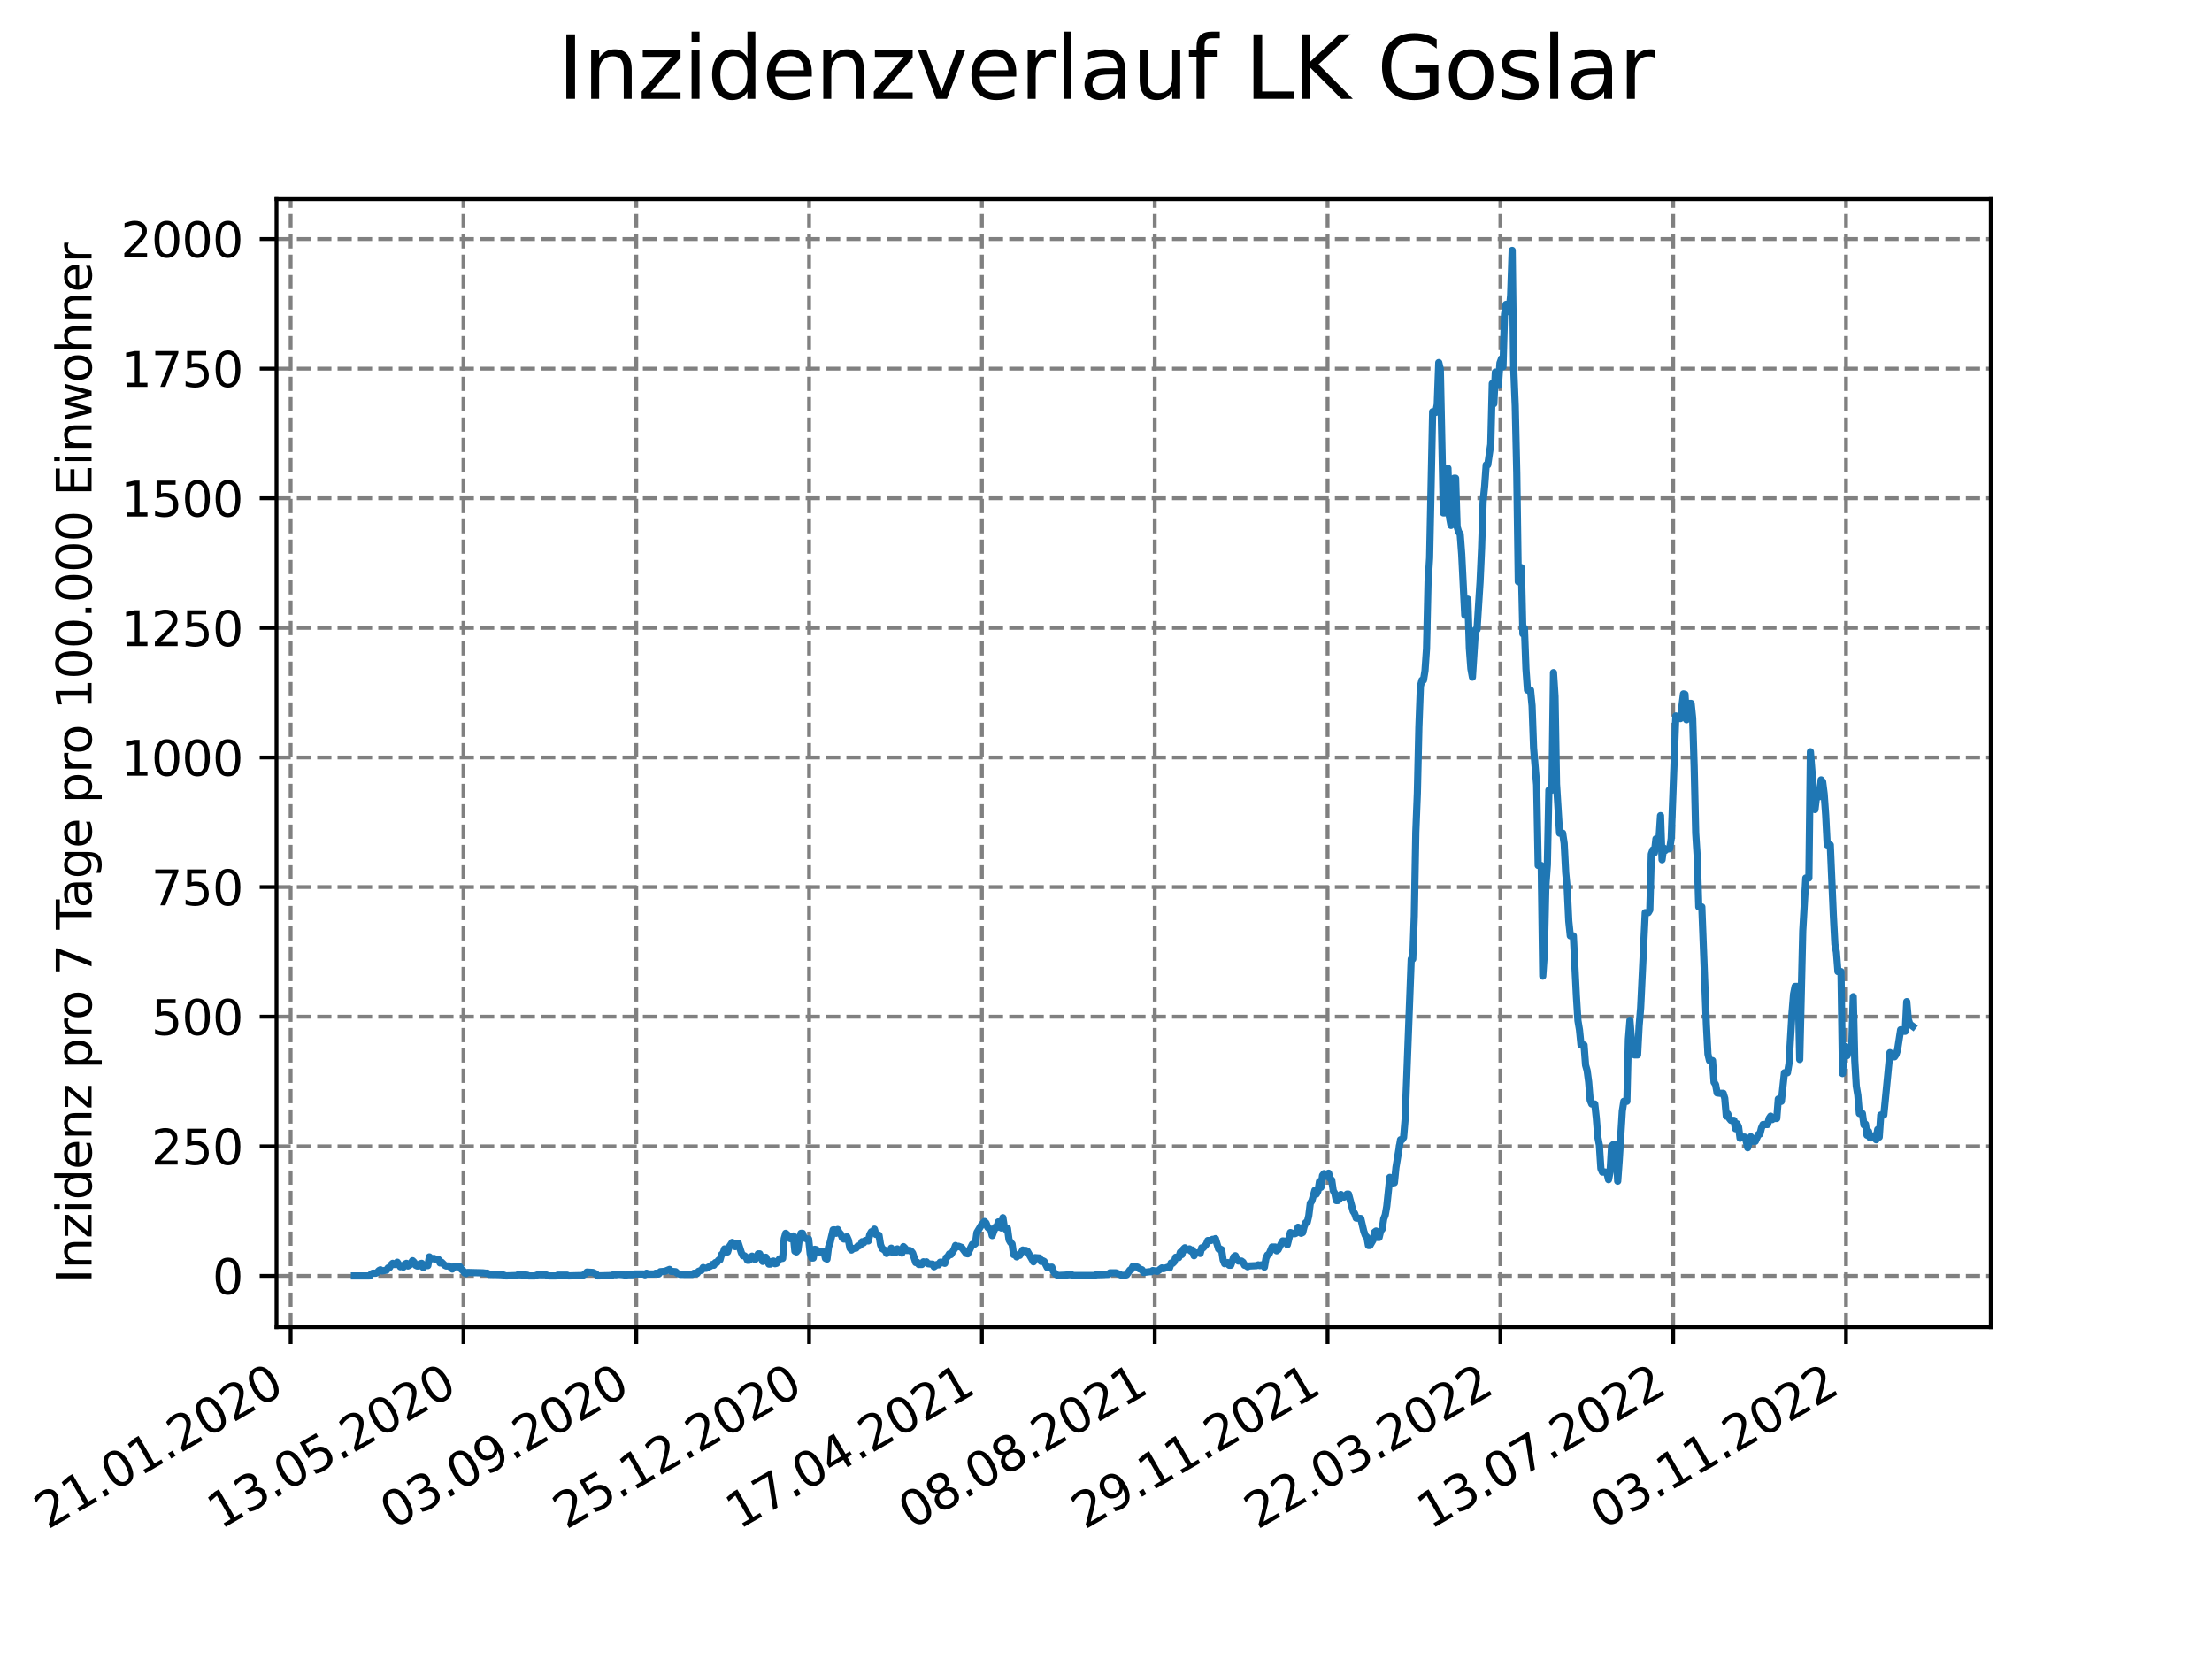 <?xml version="1.0" encoding="utf-8" standalone="no"?>
<!DOCTYPE svg PUBLIC "-//W3C//DTD SVG 1.1//EN"
  "http://www.w3.org/Graphics/SVG/1.1/DTD/svg11.dtd">
<svg xmlns:xlink="http://www.w3.org/1999/xlink" width="460.8pt" height="345.6pt" viewBox="0 0 460.8 345.6" xmlns="http://www.w3.org/2000/svg" version="1.1">
 <defs>
  <style type="text/css">*{stroke-linejoin: round; stroke-linecap: butt}</style>
 </defs>
 <g id="figure_1">
  <g id="patch_1">
   <path d="M 0 345.6 
L 460.8 345.6 
L 460.8 0 
L 0 0 
z
" style="fill: #ffffff"/>
  </g>
  <g id="axes_1">
   <g id="patch_2">
    <path d="M 57.6 276.48 
L 414.72 276.48 
L 414.72 41.472 
L 57.6 41.472 
z
" style="fill: #ffffff"/>
   </g>
   <g id="matplotlib.axis_1">
    <g id="xtick_1">
     <g id="line2d_1">
      <path d="M 60.544 276.48 
L 60.544 41.472 
" clip-path="url(#p657648f52b)" style="fill: none; stroke-dasharray: 2.96,1.28; stroke-dashoffset: 0; stroke: #808080; stroke-width: 0.8"/>
     </g>
     <g id="line2d_2">
      <defs>
       <path id="m9069b2917e" d="M 0 0 
L 0 3.5 
" style="stroke: #000000; stroke-width: 0.8"/>
      </defs>
      <g>
       <use xlink:href="#m9069b2917e" x="60.544" y="276.48" style="stroke: #000000; stroke-width: 0.8"/>
      </g>
     </g>
     <g id="text_1">
      <!-- 21.01.2020 -->
      <g transform="translate(9.919 318.689) rotate(-30) scale(0.1 -0.1)">
       <defs>
        <path id="DejaVuSans-32" d="M 1228 531 
L 3431 531 
L 3431 0 
L 469 0 
L 469 531 
Q 828 903 1448 1529 
Q 2069 2156 2228 2338 
Q 2531 2678 2651 2914 
Q 2772 3150 2772 3378 
Q 2772 3750 2511 3984 
Q 2250 4219 1831 4219 
Q 1534 4219 1204 4116 
Q 875 4013 500 3803 
L 500 4441 
Q 881 4594 1212 4672 
Q 1544 4750 1819 4750 
Q 2544 4750 2975 4387 
Q 3406 4025 3406 3419 
Q 3406 3131 3298 2873 
Q 3191 2616 2906 2266 
Q 2828 2175 2409 1742 
Q 1991 1309 1228 531 
z
" transform="scale(0.016)"/>
        <path id="DejaVuSans-31" d="M 794 531 
L 1825 531 
L 1825 4091 
L 703 3866 
L 703 4441 
L 1819 4666 
L 2450 4666 
L 2450 531 
L 3481 531 
L 3481 0 
L 794 0 
L 794 531 
z
" transform="scale(0.016)"/>
        <path id="DejaVuSans-2e" d="M 684 794 
L 1344 794 
L 1344 0 
L 684 0 
L 684 794 
z
" transform="scale(0.016)"/>
        <path id="DejaVuSans-30" d="M 2034 4250 
Q 1547 4250 1301 3770 
Q 1056 3291 1056 2328 
Q 1056 1369 1301 889 
Q 1547 409 2034 409 
Q 2525 409 2770 889 
Q 3016 1369 3016 2328 
Q 3016 3291 2770 3770 
Q 2525 4250 2034 4250 
z
M 2034 4750 
Q 2819 4750 3233 4129 
Q 3647 3509 3647 2328 
Q 3647 1150 3233 529 
Q 2819 -91 2034 -91 
Q 1250 -91 836 529 
Q 422 1150 422 2328 
Q 422 3509 836 4129 
Q 1250 4750 2034 4750 
z
" transform="scale(0.016)"/>
       </defs>
       <use xlink:href="#DejaVuSans-32"/>
       <use xlink:href="#DejaVuSans-31" x="63.623"/>
       <use xlink:href="#DejaVuSans-2e" x="127.246"/>
       <use xlink:href="#DejaVuSans-30" x="159.033"/>
       <use xlink:href="#DejaVuSans-31" x="222.656"/>
       <use xlink:href="#DejaVuSans-2e" x="286.279"/>
       <use xlink:href="#DejaVuSans-32" x="318.066"/>
       <use xlink:href="#DejaVuSans-30" x="381.689"/>
       <use xlink:href="#DejaVuSans-32" x="445.312"/>
       <use xlink:href="#DejaVuSans-30" x="508.936"/>
      </g>
     </g>
    </g>
    <g id="xtick_2">
     <g id="line2d_3">
      <path d="M 96.546 276.48 
L 96.546 41.472 
" clip-path="url(#p657648f52b)" style="fill: none; stroke-dasharray: 2.96,1.28; stroke-dashoffset: 0; stroke: #808080; stroke-width: 0.8"/>
     </g>
     <g id="line2d_4">
      <g>
       <use xlink:href="#m9069b2917e" x="96.546" y="276.48" style="stroke: #000000; stroke-width: 0.8"/>
      </g>
     </g>
     <g id="text_2">
      <!-- 13.05.2020 -->
      <g transform="translate(45.921 318.689) rotate(-30) scale(0.1 -0.1)">
       <defs>
        <path id="DejaVuSans-33" d="M 2597 2516 
Q 3050 2419 3304 2112 
Q 3559 1806 3559 1356 
Q 3559 666 3084 287 
Q 2609 -91 1734 -91 
Q 1441 -91 1130 -33 
Q 819 25 488 141 
L 488 750 
Q 750 597 1062 519 
Q 1375 441 1716 441 
Q 2309 441 2620 675 
Q 2931 909 2931 1356 
Q 2931 1769 2642 2001 
Q 2353 2234 1838 2234 
L 1294 2234 
L 1294 2753 
L 1863 2753 
Q 2328 2753 2575 2939 
Q 2822 3125 2822 3475 
Q 2822 3834 2567 4026 
Q 2313 4219 1838 4219 
Q 1578 4219 1281 4162 
Q 984 4106 628 3988 
L 628 4550 
Q 988 4650 1302 4700 
Q 1616 4750 1894 4750 
Q 2613 4750 3031 4423 
Q 3450 4097 3450 3541 
Q 3450 3153 3228 2886 
Q 3006 2619 2597 2516 
z
" transform="scale(0.016)"/>
        <path id="DejaVuSans-35" d="M 691 4666 
L 3169 4666 
L 3169 4134 
L 1269 4134 
L 1269 2991 
Q 1406 3038 1543 3061 
Q 1681 3084 1819 3084 
Q 2600 3084 3056 2656 
Q 3513 2228 3513 1497 
Q 3513 744 3044 326 
Q 2575 -91 1722 -91 
Q 1428 -91 1123 -41 
Q 819 9 494 109 
L 494 744 
Q 775 591 1075 516 
Q 1375 441 1709 441 
Q 2250 441 2565 725 
Q 2881 1009 2881 1497 
Q 2881 1984 2565 2268 
Q 2250 2553 1709 2553 
Q 1456 2553 1204 2497 
Q 953 2441 691 2322 
L 691 4666 
z
" transform="scale(0.016)"/>
       </defs>
       <use xlink:href="#DejaVuSans-31"/>
       <use xlink:href="#DejaVuSans-33" x="63.623"/>
       <use xlink:href="#DejaVuSans-2e" x="127.246"/>
       <use xlink:href="#DejaVuSans-30" x="159.033"/>
       <use xlink:href="#DejaVuSans-35" x="222.656"/>
       <use xlink:href="#DejaVuSans-2e" x="286.279"/>
       <use xlink:href="#DejaVuSans-32" x="318.066"/>
       <use xlink:href="#DejaVuSans-30" x="381.689"/>
       <use xlink:href="#DejaVuSans-32" x="445.312"/>
       <use xlink:href="#DejaVuSans-30" x="508.936"/>
      </g>
     </g>
    </g>
    <g id="xtick_3">
     <g id="line2d_5">
      <path d="M 132.548 276.48 
L 132.548 41.472 
" clip-path="url(#p657648f52b)" style="fill: none; stroke-dasharray: 2.96,1.28; stroke-dashoffset: 0; stroke: #808080; stroke-width: 0.8"/>
     </g>
     <g id="line2d_6">
      <g>
       <use xlink:href="#m9069b2917e" x="132.548" y="276.48" style="stroke: #000000; stroke-width: 0.8"/>
      </g>
     </g>
     <g id="text_3">
      <!-- 03.09.2020 -->
      <g transform="translate(81.923 318.689) rotate(-30) scale(0.1 -0.1)">
       <defs>
        <path id="DejaVuSans-39" d="M 703 97 
L 703 672 
Q 941 559 1184 500 
Q 1428 441 1663 441 
Q 2288 441 2617 861 
Q 2947 1281 2994 2138 
Q 2813 1869 2534 1725 
Q 2256 1581 1919 1581 
Q 1219 1581 811 2004 
Q 403 2428 403 3163 
Q 403 3881 828 4315 
Q 1253 4750 1959 4750 
Q 2769 4750 3195 4129 
Q 3622 3509 3622 2328 
Q 3622 1225 3098 567 
Q 2575 -91 1691 -91 
Q 1453 -91 1209 -44 
Q 966 3 703 97 
z
M 1959 2075 
Q 2384 2075 2632 2365 
Q 2881 2656 2881 3163 
Q 2881 3666 2632 3958 
Q 2384 4250 1959 4250 
Q 1534 4250 1286 3958 
Q 1038 3666 1038 3163 
Q 1038 2656 1286 2365 
Q 1534 2075 1959 2075 
z
" transform="scale(0.016)"/>
       </defs>
       <use xlink:href="#DejaVuSans-30"/>
       <use xlink:href="#DejaVuSans-33" x="63.623"/>
       <use xlink:href="#DejaVuSans-2e" x="127.246"/>
       <use xlink:href="#DejaVuSans-30" x="159.033"/>
       <use xlink:href="#DejaVuSans-39" x="222.656"/>
       <use xlink:href="#DejaVuSans-2e" x="286.279"/>
       <use xlink:href="#DejaVuSans-32" x="318.066"/>
       <use xlink:href="#DejaVuSans-30" x="381.689"/>
       <use xlink:href="#DejaVuSans-32" x="445.312"/>
       <use xlink:href="#DejaVuSans-30" x="508.936"/>
      </g>
     </g>
    </g>
    <g id="xtick_4">
     <g id="line2d_7">
      <path d="M 168.55 276.48 
L 168.55 41.472 
" clip-path="url(#p657648f52b)" style="fill: none; stroke-dasharray: 2.96,1.28; stroke-dashoffset: 0; stroke: #808080; stroke-width: 0.8"/>
     </g>
     <g id="line2d_8">
      <g>
       <use xlink:href="#m9069b2917e" x="168.55" y="276.48" style="stroke: #000000; stroke-width: 0.8"/>
      </g>
     </g>
     <g id="text_4">
      <!-- 25.12.2020 -->
      <g transform="translate(117.925 318.689) rotate(-30) scale(0.1 -0.1)">
       <use xlink:href="#DejaVuSans-32"/>
       <use xlink:href="#DejaVuSans-35" x="63.623"/>
       <use xlink:href="#DejaVuSans-2e" x="127.246"/>
       <use xlink:href="#DejaVuSans-31" x="159.033"/>
       <use xlink:href="#DejaVuSans-32" x="222.656"/>
       <use xlink:href="#DejaVuSans-2e" x="286.279"/>
       <use xlink:href="#DejaVuSans-32" x="318.066"/>
       <use xlink:href="#DejaVuSans-30" x="381.689"/>
       <use xlink:href="#DejaVuSans-32" x="445.312"/>
       <use xlink:href="#DejaVuSans-30" x="508.936"/>
      </g>
     </g>
    </g>
    <g id="xtick_5">
     <g id="line2d_9">
      <path d="M 204.552 276.48 
L 204.552 41.472 
" clip-path="url(#p657648f52b)" style="fill: none; stroke-dasharray: 2.96,1.28; stroke-dashoffset: 0; stroke: #808080; stroke-width: 0.8"/>
     </g>
     <g id="line2d_10">
      <g>
       <use xlink:href="#m9069b2917e" x="204.552" y="276.48" style="stroke: #000000; stroke-width: 0.8"/>
      </g>
     </g>
     <g id="text_5">
      <!-- 17.04.2021 -->
      <g transform="translate(153.927 318.689) rotate(-30) scale(0.1 -0.1)">
       <defs>
        <path id="DejaVuSans-37" d="M 525 4666 
L 3525 4666 
L 3525 4397 
L 1831 0 
L 1172 0 
L 2766 4134 
L 525 4134 
L 525 4666 
z
" transform="scale(0.016)"/>
        <path id="DejaVuSans-34" d="M 2419 4116 
L 825 1625 
L 2419 1625 
L 2419 4116 
z
M 2253 4666 
L 3047 4666 
L 3047 1625 
L 3713 1625 
L 3713 1100 
L 3047 1100 
L 3047 0 
L 2419 0 
L 2419 1100 
L 313 1100 
L 313 1709 
L 2253 4666 
z
" transform="scale(0.016)"/>
       </defs>
       <use xlink:href="#DejaVuSans-31"/>
       <use xlink:href="#DejaVuSans-37" x="63.623"/>
       <use xlink:href="#DejaVuSans-2e" x="127.246"/>
       <use xlink:href="#DejaVuSans-30" x="159.033"/>
       <use xlink:href="#DejaVuSans-34" x="222.656"/>
       <use xlink:href="#DejaVuSans-2e" x="286.279"/>
       <use xlink:href="#DejaVuSans-32" x="318.066"/>
       <use xlink:href="#DejaVuSans-30" x="381.689"/>
       <use xlink:href="#DejaVuSans-32" x="445.312"/>
       <use xlink:href="#DejaVuSans-31" x="508.936"/>
      </g>
     </g>
    </g>
    <g id="xtick_6">
     <g id="line2d_11">
      <path d="M 240.554 276.48 
L 240.554 41.472 
" clip-path="url(#p657648f52b)" style="fill: none; stroke-dasharray: 2.96,1.28; stroke-dashoffset: 0; stroke: #808080; stroke-width: 0.8"/>
     </g>
     <g id="line2d_12">
      <g>
       <use xlink:href="#m9069b2917e" x="240.554" y="276.48" style="stroke: #000000; stroke-width: 0.8"/>
      </g>
     </g>
     <g id="text_6">
      <!-- 08.08.2021 -->
      <g transform="translate(189.929 318.689) rotate(-30) scale(0.1 -0.1)">
       <defs>
        <path id="DejaVuSans-38" d="M 2034 2216 
Q 1584 2216 1326 1975 
Q 1069 1734 1069 1313 
Q 1069 891 1326 650 
Q 1584 409 2034 409 
Q 2484 409 2743 651 
Q 3003 894 3003 1313 
Q 3003 1734 2745 1975 
Q 2488 2216 2034 2216 
z
M 1403 2484 
Q 997 2584 770 2862 
Q 544 3141 544 3541 
Q 544 4100 942 4425 
Q 1341 4750 2034 4750 
Q 2731 4750 3128 4425 
Q 3525 4100 3525 3541 
Q 3525 3141 3298 2862 
Q 3072 2584 2669 2484 
Q 3125 2378 3379 2068 
Q 3634 1759 3634 1313 
Q 3634 634 3220 271 
Q 2806 -91 2034 -91 
Q 1263 -91 848 271 
Q 434 634 434 1313 
Q 434 1759 690 2068 
Q 947 2378 1403 2484 
z
M 1172 3481 
Q 1172 3119 1398 2916 
Q 1625 2713 2034 2713 
Q 2441 2713 2670 2916 
Q 2900 3119 2900 3481 
Q 2900 3844 2670 4047 
Q 2441 4250 2034 4250 
Q 1625 4250 1398 4047 
Q 1172 3844 1172 3481 
z
" transform="scale(0.016)"/>
       </defs>
       <use xlink:href="#DejaVuSans-30"/>
       <use xlink:href="#DejaVuSans-38" x="63.623"/>
       <use xlink:href="#DejaVuSans-2e" x="127.246"/>
       <use xlink:href="#DejaVuSans-30" x="159.033"/>
       <use xlink:href="#DejaVuSans-38" x="222.656"/>
       <use xlink:href="#DejaVuSans-2e" x="286.279"/>
       <use xlink:href="#DejaVuSans-32" x="318.066"/>
       <use xlink:href="#DejaVuSans-30" x="381.689"/>
       <use xlink:href="#DejaVuSans-32" x="445.312"/>
       <use xlink:href="#DejaVuSans-31" x="508.936"/>
      </g>
     </g>
    </g>
    <g id="xtick_7">
     <g id="line2d_13">
      <path d="M 276.556 276.48 
L 276.556 41.472 
" clip-path="url(#p657648f52b)" style="fill: none; stroke-dasharray: 2.96,1.28; stroke-dashoffset: 0; stroke: #808080; stroke-width: 0.8"/>
     </g>
     <g id="line2d_14">
      <g>
       <use xlink:href="#m9069b2917e" x="276.556" y="276.48" style="stroke: #000000; stroke-width: 0.8"/>
      </g>
     </g>
     <g id="text_7">
      <!-- 29.11.2021 -->
      <g transform="translate(225.931 318.689) rotate(-30) scale(0.1 -0.1)">
       <use xlink:href="#DejaVuSans-32"/>
       <use xlink:href="#DejaVuSans-39" x="63.623"/>
       <use xlink:href="#DejaVuSans-2e" x="127.246"/>
       <use xlink:href="#DejaVuSans-31" x="159.033"/>
       <use xlink:href="#DejaVuSans-31" x="222.656"/>
       <use xlink:href="#DejaVuSans-2e" x="286.279"/>
       <use xlink:href="#DejaVuSans-32" x="318.066"/>
       <use xlink:href="#DejaVuSans-30" x="381.689"/>
       <use xlink:href="#DejaVuSans-32" x="445.312"/>
       <use xlink:href="#DejaVuSans-31" x="508.936"/>
      </g>
     </g>
    </g>
    <g id="xtick_8">
     <g id="line2d_15">
      <path d="M 312.558 276.48 
L 312.558 41.472 
" clip-path="url(#p657648f52b)" style="fill: none; stroke-dasharray: 2.96,1.28; stroke-dashoffset: 0; stroke: #808080; stroke-width: 0.8"/>
     </g>
     <g id="line2d_16">
      <g>
       <use xlink:href="#m9069b2917e" x="312.558" y="276.48" style="stroke: #000000; stroke-width: 0.8"/>
      </g>
     </g>
     <g id="text_8">
      <!-- 22.03.2022 -->
      <g transform="translate(261.933 318.689) rotate(-30) scale(0.1 -0.1)">
       <use xlink:href="#DejaVuSans-32"/>
       <use xlink:href="#DejaVuSans-32" x="63.623"/>
       <use xlink:href="#DejaVuSans-2e" x="127.246"/>
       <use xlink:href="#DejaVuSans-30" x="159.033"/>
       <use xlink:href="#DejaVuSans-33" x="222.656"/>
       <use xlink:href="#DejaVuSans-2e" x="286.279"/>
       <use xlink:href="#DejaVuSans-32" x="318.066"/>
       <use xlink:href="#DejaVuSans-30" x="381.689"/>
       <use xlink:href="#DejaVuSans-32" x="445.312"/>
       <use xlink:href="#DejaVuSans-32" x="508.936"/>
      </g>
     </g>
    </g>
    <g id="xtick_9">
     <g id="line2d_17">
      <path d="M 348.56 276.48 
L 348.56 41.472 
" clip-path="url(#p657648f52b)" style="fill: none; stroke-dasharray: 2.96,1.28; stroke-dashoffset: 0; stroke: #808080; stroke-width: 0.8"/>
     </g>
     <g id="line2d_18">
      <g>
       <use xlink:href="#m9069b2917e" x="348.56" y="276.48" style="stroke: #000000; stroke-width: 0.8"/>
      </g>
     </g>
     <g id="text_9">
      <!-- 13.07.2022 -->
      <g transform="translate(297.935 318.689) rotate(-30) scale(0.1 -0.1)">
       <use xlink:href="#DejaVuSans-31"/>
       <use xlink:href="#DejaVuSans-33" x="63.623"/>
       <use xlink:href="#DejaVuSans-2e" x="127.246"/>
       <use xlink:href="#DejaVuSans-30" x="159.033"/>
       <use xlink:href="#DejaVuSans-37" x="222.656"/>
       <use xlink:href="#DejaVuSans-2e" x="286.279"/>
       <use xlink:href="#DejaVuSans-32" x="318.066"/>
       <use xlink:href="#DejaVuSans-30" x="381.689"/>
       <use xlink:href="#DejaVuSans-32" x="445.312"/>
       <use xlink:href="#DejaVuSans-32" x="508.936"/>
      </g>
     </g>
    </g>
    <g id="xtick_10">
     <g id="line2d_19">
      <path d="M 384.562 276.48 
L 384.562 41.472 
" clip-path="url(#p657648f52b)" style="fill: none; stroke-dasharray: 2.96,1.28; stroke-dashoffset: 0; stroke: #808080; stroke-width: 0.8"/>
     </g>
     <g id="line2d_20">
      <g>
       <use xlink:href="#m9069b2917e" x="384.562" y="276.48" style="stroke: #000000; stroke-width: 0.8"/>
      </g>
     </g>
     <g id="text_10">
      <!-- 03.11.2022 -->
      <g transform="translate(333.937 318.689) rotate(-30) scale(0.1 -0.1)">
       <use xlink:href="#DejaVuSans-30"/>
       <use xlink:href="#DejaVuSans-33" x="63.623"/>
       <use xlink:href="#DejaVuSans-2e" x="127.246"/>
       <use xlink:href="#DejaVuSans-31" x="159.033"/>
       <use xlink:href="#DejaVuSans-31" x="222.656"/>
       <use xlink:href="#DejaVuSans-2e" x="286.279"/>
       <use xlink:href="#DejaVuSans-32" x="318.066"/>
       <use xlink:href="#DejaVuSans-30" x="381.689"/>
       <use xlink:href="#DejaVuSans-32" x="445.312"/>
       <use xlink:href="#DejaVuSans-32" x="508.936"/>
      </g>
     </g>
    </g>
   </g>
   <g id="matplotlib.axis_2">
    <g id="ytick_1">
     <g id="line2d_21">
      <path d="M 57.6 265.798 
L 414.72 265.798 
" clip-path="url(#p657648f52b)" style="fill: none; stroke-dasharray: 2.96,1.28; stroke-dashoffset: 0; stroke: #808080; stroke-width: 0.8"/>
     </g>
     <g id="line2d_22">
      <defs>
       <path id="mc0a7e4d0a6" d="M 0 0 
L -3.5 0 
" style="stroke: #000000; stroke-width: 0.8"/>
      </defs>
      <g>
       <use xlink:href="#mc0a7e4d0a6" x="57.6" y="265.798" style="stroke: #000000; stroke-width: 0.8"/>
      </g>
     </g>
     <g id="text_11">
      <!-- 0 -->
      <g transform="translate(44.237 269.597) scale(0.1 -0.1)">
       <use xlink:href="#DejaVuSans-30"/>
      </g>
     </g>
    </g>
    <g id="ytick_2">
     <g id="line2d_23">
      <path d="M 57.6 238.797 
L 414.72 238.797 
" clip-path="url(#p657648f52b)" style="fill: none; stroke-dasharray: 2.96,1.28; stroke-dashoffset: 0; stroke: #808080; stroke-width: 0.8"/>
     </g>
     <g id="line2d_24">
      <g>
       <use xlink:href="#mc0a7e4d0a6" x="57.6" y="238.797" style="stroke: #000000; stroke-width: 0.8"/>
      </g>
     </g>
     <g id="text_12">
      <!-- 250 -->
      <g transform="translate(31.512 242.596) scale(0.1 -0.1)">
       <use xlink:href="#DejaVuSans-32"/>
       <use xlink:href="#DejaVuSans-35" x="63.623"/>
       <use xlink:href="#DejaVuSans-30" x="127.246"/>
      </g>
     </g>
    </g>
    <g id="ytick_3">
     <g id="line2d_25">
      <path d="M 57.6 211.796 
L 414.72 211.796 
" clip-path="url(#p657648f52b)" style="fill: none; stroke-dasharray: 2.96,1.28; stroke-dashoffset: 0; stroke: #808080; stroke-width: 0.8"/>
     </g>
     <g id="line2d_26">
      <g>
       <use xlink:href="#mc0a7e4d0a6" x="57.6" y="211.796" style="stroke: #000000; stroke-width: 0.8"/>
      </g>
     </g>
     <g id="text_13">
      <!-- 500 -->
      <g transform="translate(31.512 215.595) scale(0.1 -0.1)">
       <use xlink:href="#DejaVuSans-35"/>
       <use xlink:href="#DejaVuSans-30" x="63.623"/>
       <use xlink:href="#DejaVuSans-30" x="127.246"/>
      </g>
     </g>
    </g>
    <g id="ytick_4">
     <g id="line2d_27">
      <path d="M 57.6 184.795 
L 414.72 184.795 
" clip-path="url(#p657648f52b)" style="fill: none; stroke-dasharray: 2.96,1.28; stroke-dashoffset: 0; stroke: #808080; stroke-width: 0.8"/>
     </g>
     <g id="line2d_28">
      <g>
       <use xlink:href="#mc0a7e4d0a6" x="57.6" y="184.795" style="stroke: #000000; stroke-width: 0.8"/>
      </g>
     </g>
     <g id="text_14">
      <!-- 750 -->
      <g transform="translate(31.512 188.594) scale(0.1 -0.1)">
       <use xlink:href="#DejaVuSans-37"/>
       <use xlink:href="#DejaVuSans-35" x="63.623"/>
       <use xlink:href="#DejaVuSans-30" x="127.246"/>
      </g>
     </g>
    </g>
    <g id="ytick_5">
     <g id="line2d_29">
      <path d="M 57.6 157.794 
L 414.72 157.794 
" clip-path="url(#p657648f52b)" style="fill: none; stroke-dasharray: 2.96,1.28; stroke-dashoffset: 0; stroke: #808080; stroke-width: 0.8"/>
     </g>
     <g id="line2d_30">
      <g>
       <use xlink:href="#mc0a7e4d0a6" x="57.6" y="157.794" style="stroke: #000000; stroke-width: 0.8"/>
      </g>
     </g>
     <g id="text_15">
      <!-- 1000 -->
      <g transform="translate(25.15 161.593) scale(0.1 -0.1)">
       <use xlink:href="#DejaVuSans-31"/>
       <use xlink:href="#DejaVuSans-30" x="63.623"/>
       <use xlink:href="#DejaVuSans-30" x="127.246"/>
       <use xlink:href="#DejaVuSans-30" x="190.869"/>
      </g>
     </g>
    </g>
    <g id="ytick_6">
     <g id="line2d_31">
      <path d="M 57.6 130.793 
L 414.72 130.793 
" clip-path="url(#p657648f52b)" style="fill: none; stroke-dasharray: 2.96,1.28; stroke-dashoffset: 0; stroke: #808080; stroke-width: 0.8"/>
     </g>
     <g id="line2d_32">
      <g>
       <use xlink:href="#mc0a7e4d0a6" x="57.6" y="130.793" style="stroke: #000000; stroke-width: 0.8"/>
      </g>
     </g>
     <g id="text_16">
      <!-- 1250 -->
      <g transform="translate(25.15 134.592) scale(0.1 -0.1)">
       <use xlink:href="#DejaVuSans-31"/>
       <use xlink:href="#DejaVuSans-32" x="63.623"/>
       <use xlink:href="#DejaVuSans-35" x="127.246"/>
       <use xlink:href="#DejaVuSans-30" x="190.869"/>
      </g>
     </g>
    </g>
    <g id="ytick_7">
     <g id="line2d_33">
      <path d="M 57.6 103.792 
L 414.72 103.792 
" clip-path="url(#p657648f52b)" style="fill: none; stroke-dasharray: 2.96,1.28; stroke-dashoffset: 0; stroke: #808080; stroke-width: 0.8"/>
     </g>
     <g id="line2d_34">
      <g>
       <use xlink:href="#mc0a7e4d0a6" x="57.6" y="103.792" style="stroke: #000000; stroke-width: 0.8"/>
      </g>
     </g>
     <g id="text_17">
      <!-- 1500 -->
      <g transform="translate(25.15 107.591) scale(0.1 -0.1)">
       <use xlink:href="#DejaVuSans-31"/>
       <use xlink:href="#DejaVuSans-35" x="63.623"/>
       <use xlink:href="#DejaVuSans-30" x="127.246"/>
       <use xlink:href="#DejaVuSans-30" x="190.869"/>
      </g>
     </g>
    </g>
    <g id="ytick_8">
     <g id="line2d_35">
      <path d="M 57.6 76.791 
L 414.72 76.791 
" clip-path="url(#p657648f52b)" style="fill: none; stroke-dasharray: 2.96,1.28; stroke-dashoffset: 0; stroke: #808080; stroke-width: 0.8"/>
     </g>
     <g id="line2d_36">
      <g>
       <use xlink:href="#mc0a7e4d0a6" x="57.6" y="76.791" style="stroke: #000000; stroke-width: 0.8"/>
      </g>
     </g>
     <g id="text_18">
      <!-- 1750 -->
      <g transform="translate(25.15 80.59) scale(0.1 -0.1)">
       <use xlink:href="#DejaVuSans-31"/>
       <use xlink:href="#DejaVuSans-37" x="63.623"/>
       <use xlink:href="#DejaVuSans-35" x="127.246"/>
       <use xlink:href="#DejaVuSans-30" x="190.869"/>
      </g>
     </g>
    </g>
    <g id="ytick_9">
     <g id="line2d_37">
      <path d="M 57.6 49.79 
L 414.72 49.79 
" clip-path="url(#p657648f52b)" style="fill: none; stroke-dasharray: 2.96,1.28; stroke-dashoffset: 0; stroke: #808080; stroke-width: 0.8"/>
     </g>
     <g id="line2d_38">
      <g>
       <use xlink:href="#mc0a7e4d0a6" x="57.6" y="49.79" style="stroke: #000000; stroke-width: 0.8"/>
      </g>
     </g>
     <g id="text_19">
      <!-- 2000 -->
      <g transform="translate(25.15 53.589) scale(0.1 -0.1)">
       <use xlink:href="#DejaVuSans-32"/>
       <use xlink:href="#DejaVuSans-30" x="63.623"/>
       <use xlink:href="#DejaVuSans-30" x="127.246"/>
       <use xlink:href="#DejaVuSans-30" x="190.869"/>
      </g>
     </g>
    </g>
    <g id="text_20">
     <!-- Inzidenz pro 7 Tage pro 100.000 Einwohner -->
     <g transform="translate(19.07 267.301) rotate(-90) scale(0.1 -0.1)">
      <defs>
       <path id="DejaVuSans-49" d="M 628 4666 
L 1259 4666 
L 1259 0 
L 628 0 
L 628 4666 
z
" transform="scale(0.016)"/>
       <path id="DejaVuSans-6e" d="M 3513 2113 
L 3513 0 
L 2938 0 
L 2938 2094 
Q 2938 2591 2744 2837 
Q 2550 3084 2163 3084 
Q 1697 3084 1428 2787 
Q 1159 2491 1159 1978 
L 1159 0 
L 581 0 
L 581 3500 
L 1159 3500 
L 1159 2956 
Q 1366 3272 1645 3428 
Q 1925 3584 2291 3584 
Q 2894 3584 3203 3211 
Q 3513 2838 3513 2113 
z
" transform="scale(0.016)"/>
       <path id="DejaVuSans-7a" d="M 353 3500 
L 3084 3500 
L 3084 2975 
L 922 459 
L 3084 459 
L 3084 0 
L 275 0 
L 275 525 
L 2438 3041 
L 353 3041 
L 353 3500 
z
" transform="scale(0.016)"/>
       <path id="DejaVuSans-69" d="M 603 3500 
L 1178 3500 
L 1178 0 
L 603 0 
L 603 3500 
z
M 603 4863 
L 1178 4863 
L 1178 4134 
L 603 4134 
L 603 4863 
z
" transform="scale(0.016)"/>
       <path id="DejaVuSans-64" d="M 2906 2969 
L 2906 4863 
L 3481 4863 
L 3481 0 
L 2906 0 
L 2906 525 
Q 2725 213 2448 61 
Q 2172 -91 1784 -91 
Q 1150 -91 751 415 
Q 353 922 353 1747 
Q 353 2572 751 3078 
Q 1150 3584 1784 3584 
Q 2172 3584 2448 3432 
Q 2725 3281 2906 2969 
z
M 947 1747 
Q 947 1113 1208 752 
Q 1469 391 1925 391 
Q 2381 391 2643 752 
Q 2906 1113 2906 1747 
Q 2906 2381 2643 2742 
Q 2381 3103 1925 3103 
Q 1469 3103 1208 2742 
Q 947 2381 947 1747 
z
" transform="scale(0.016)"/>
       <path id="DejaVuSans-65" d="M 3597 1894 
L 3597 1613 
L 953 1613 
Q 991 1019 1311 708 
Q 1631 397 2203 397 
Q 2534 397 2845 478 
Q 3156 559 3463 722 
L 3463 178 
Q 3153 47 2828 -22 
Q 2503 -91 2169 -91 
Q 1331 -91 842 396 
Q 353 884 353 1716 
Q 353 2575 817 3079 
Q 1281 3584 2069 3584 
Q 2775 3584 3186 3129 
Q 3597 2675 3597 1894 
z
M 3022 2063 
Q 3016 2534 2758 2815 
Q 2500 3097 2075 3097 
Q 1594 3097 1305 2825 
Q 1016 2553 972 2059 
L 3022 2063 
z
" transform="scale(0.016)"/>
       <path id="DejaVuSans-20" transform="scale(0.016)"/>
       <path id="DejaVuSans-70" d="M 1159 525 
L 1159 -1331 
L 581 -1331 
L 581 3500 
L 1159 3500 
L 1159 2969 
Q 1341 3281 1617 3432 
Q 1894 3584 2278 3584 
Q 2916 3584 3314 3078 
Q 3713 2572 3713 1747 
Q 3713 922 3314 415 
Q 2916 -91 2278 -91 
Q 1894 -91 1617 61 
Q 1341 213 1159 525 
z
M 3116 1747 
Q 3116 2381 2855 2742 
Q 2594 3103 2138 3103 
Q 1681 3103 1420 2742 
Q 1159 2381 1159 1747 
Q 1159 1113 1420 752 
Q 1681 391 2138 391 
Q 2594 391 2855 752 
Q 3116 1113 3116 1747 
z
" transform="scale(0.016)"/>
       <path id="DejaVuSans-72" d="M 2631 2963 
Q 2534 3019 2420 3045 
Q 2306 3072 2169 3072 
Q 1681 3072 1420 2755 
Q 1159 2438 1159 1844 
L 1159 0 
L 581 0 
L 581 3500 
L 1159 3500 
L 1159 2956 
Q 1341 3275 1631 3429 
Q 1922 3584 2338 3584 
Q 2397 3584 2469 3576 
Q 2541 3569 2628 3553 
L 2631 2963 
z
" transform="scale(0.016)"/>
       <path id="DejaVuSans-6f" d="M 1959 3097 
Q 1497 3097 1228 2736 
Q 959 2375 959 1747 
Q 959 1119 1226 758 
Q 1494 397 1959 397 
Q 2419 397 2687 759 
Q 2956 1122 2956 1747 
Q 2956 2369 2687 2733 
Q 2419 3097 1959 3097 
z
M 1959 3584 
Q 2709 3584 3137 3096 
Q 3566 2609 3566 1747 
Q 3566 888 3137 398 
Q 2709 -91 1959 -91 
Q 1206 -91 779 398 
Q 353 888 353 1747 
Q 353 2609 779 3096 
Q 1206 3584 1959 3584 
z
" transform="scale(0.016)"/>
       <path id="DejaVuSans-54" d="M -19 4666 
L 3928 4666 
L 3928 4134 
L 2272 4134 
L 2272 0 
L 1638 0 
L 1638 4134 
L -19 4134 
L -19 4666 
z
" transform="scale(0.016)"/>
       <path id="DejaVuSans-61" d="M 2194 1759 
Q 1497 1759 1228 1600 
Q 959 1441 959 1056 
Q 959 750 1161 570 
Q 1363 391 1709 391 
Q 2188 391 2477 730 
Q 2766 1069 2766 1631 
L 2766 1759 
L 2194 1759 
z
M 3341 1997 
L 3341 0 
L 2766 0 
L 2766 531 
Q 2569 213 2275 61 
Q 1981 -91 1556 -91 
Q 1019 -91 701 211 
Q 384 513 384 1019 
Q 384 1609 779 1909 
Q 1175 2209 1959 2209 
L 2766 2209 
L 2766 2266 
Q 2766 2663 2505 2880 
Q 2244 3097 1772 3097 
Q 1472 3097 1187 3025 
Q 903 2953 641 2809 
L 641 3341 
Q 956 3463 1253 3523 
Q 1550 3584 1831 3584 
Q 2591 3584 2966 3190 
Q 3341 2797 3341 1997 
z
" transform="scale(0.016)"/>
       <path id="DejaVuSans-67" d="M 2906 1791 
Q 2906 2416 2648 2759 
Q 2391 3103 1925 3103 
Q 1463 3103 1205 2759 
Q 947 2416 947 1791 
Q 947 1169 1205 825 
Q 1463 481 1925 481 
Q 2391 481 2648 825 
Q 2906 1169 2906 1791 
z
M 3481 434 
Q 3481 -459 3084 -895 
Q 2688 -1331 1869 -1331 
Q 1566 -1331 1297 -1286 
Q 1028 -1241 775 -1147 
L 775 -588 
Q 1028 -725 1275 -790 
Q 1522 -856 1778 -856 
Q 2344 -856 2625 -561 
Q 2906 -266 2906 331 
L 2906 616 
Q 2728 306 2450 153 
Q 2172 0 1784 0 
Q 1141 0 747 490 
Q 353 981 353 1791 
Q 353 2603 747 3093 
Q 1141 3584 1784 3584 
Q 2172 3584 2450 3431 
Q 2728 3278 2906 2969 
L 2906 3500 
L 3481 3500 
L 3481 434 
z
" transform="scale(0.016)"/>
       <path id="DejaVuSans-45" d="M 628 4666 
L 3578 4666 
L 3578 4134 
L 1259 4134 
L 1259 2753 
L 3481 2753 
L 3481 2222 
L 1259 2222 
L 1259 531 
L 3634 531 
L 3634 0 
L 628 0 
L 628 4666 
z
" transform="scale(0.016)"/>
       <path id="DejaVuSans-77" d="M 269 3500 
L 844 3500 
L 1563 769 
L 2278 3500 
L 2956 3500 
L 3675 769 
L 4391 3500 
L 4966 3500 
L 4050 0 
L 3372 0 
L 2619 2869 
L 1863 0 
L 1184 0 
L 269 3500 
z
" transform="scale(0.016)"/>
       <path id="DejaVuSans-68" d="M 3513 2113 
L 3513 0 
L 2938 0 
L 2938 2094 
Q 2938 2591 2744 2837 
Q 2550 3084 2163 3084 
Q 1697 3084 1428 2787 
Q 1159 2491 1159 1978 
L 1159 0 
L 581 0 
L 581 4863 
L 1159 4863 
L 1159 2956 
Q 1366 3272 1645 3428 
Q 1925 3584 2291 3584 
Q 2894 3584 3203 3211 
Q 3513 2838 3513 2113 
z
" transform="scale(0.016)"/>
      </defs>
      <use xlink:href="#DejaVuSans-49"/>
      <use xlink:href="#DejaVuSans-6e" x="29.492"/>
      <use xlink:href="#DejaVuSans-7a" x="92.871"/>
      <use xlink:href="#DejaVuSans-69" x="145.361"/>
      <use xlink:href="#DejaVuSans-64" x="173.145"/>
      <use xlink:href="#DejaVuSans-65" x="236.621"/>
      <use xlink:href="#DejaVuSans-6e" x="298.145"/>
      <use xlink:href="#DejaVuSans-7a" x="361.523"/>
      <use xlink:href="#DejaVuSans-20" x="414.014"/>
      <use xlink:href="#DejaVuSans-70" x="445.801"/>
      <use xlink:href="#DejaVuSans-72" x="509.277"/>
      <use xlink:href="#DejaVuSans-6f" x="548.141"/>
      <use xlink:href="#DejaVuSans-20" x="609.322"/>
      <use xlink:href="#DejaVuSans-37" x="641.109"/>
      <use xlink:href="#DejaVuSans-20" x="704.732"/>
      <use xlink:href="#DejaVuSans-54" x="736.52"/>
      <use xlink:href="#DejaVuSans-61" x="781.104"/>
      <use xlink:href="#DejaVuSans-67" x="842.383"/>
      <use xlink:href="#DejaVuSans-65" x="905.859"/>
      <use xlink:href="#DejaVuSans-20" x="967.383"/>
      <use xlink:href="#DejaVuSans-70" x="999.17"/>
      <use xlink:href="#DejaVuSans-72" x="1062.646"/>
      <use xlink:href="#DejaVuSans-6f" x="1101.51"/>
      <use xlink:href="#DejaVuSans-20" x="1162.691"/>
      <use xlink:href="#DejaVuSans-31" x="1194.479"/>
      <use xlink:href="#DejaVuSans-30" x="1258.102"/>
      <use xlink:href="#DejaVuSans-30" x="1321.725"/>
      <use xlink:href="#DejaVuSans-2e" x="1385.348"/>
      <use xlink:href="#DejaVuSans-30" x="1417.135"/>
      <use xlink:href="#DejaVuSans-30" x="1480.758"/>
      <use xlink:href="#DejaVuSans-30" x="1544.381"/>
      <use xlink:href="#DejaVuSans-20" x="1608.004"/>
      <use xlink:href="#DejaVuSans-45" x="1639.791"/>
      <use xlink:href="#DejaVuSans-69" x="1702.975"/>
      <use xlink:href="#DejaVuSans-6e" x="1730.758"/>
      <use xlink:href="#DejaVuSans-77" x="1794.137"/>
      <use xlink:href="#DejaVuSans-6f" x="1875.924"/>
      <use xlink:href="#DejaVuSans-68" x="1937.105"/>
      <use xlink:href="#DejaVuSans-6e" x="2000.484"/>
      <use xlink:href="#DejaVuSans-65" x="2063.863"/>
      <use xlink:href="#DejaVuSans-72" x="2125.387"/>
     </g>
    </g>
   </g>
   <g id="line2d_39">
    <path d="M 73.833 265.798 
L 77.019 265.798 
L 77.337 265.402 
L 77.656 265.243 
L 78.293 265.243 
L 78.612 265.085 
L 78.93 264.688 
L 79.249 264.53 
L 79.568 264.768 
L 80.523 264.609 
L 80.842 264.134 
L 81.161 264.054 
L 81.479 263.5 
L 81.798 263.183 
L 82.116 263.42 
L 82.435 263.42 
L 82.754 262.945 
L 83.391 263.896 
L 83.709 263.817 
L 84.028 263.975 
L 84.347 263.341 
L 84.665 263.183 
L 84.984 263.737 
L 85.302 263.579 
L 85.94 262.628 
L 86.258 262.945 
L 86.577 263.579 
L 86.895 263.737 
L 87.214 263.737 
L 87.533 263.262 
L 87.851 263.183 
L 88.17 264.054 
L 88.488 263.658 
L 89.126 263.658 
L 89.444 261.836 
L 89.763 262.153 
L 90.081 262.232 
L 90.4 262.153 
L 90.719 262.39 
L 91.356 262.39 
L 91.674 263.103 
L 91.993 262.945 
L 92.63 263.579 
L 92.949 263.737 
L 93.586 263.737 
L 94.223 264.371 
L 94.542 263.896 
L 95.816 263.896 
L 96.135 264.451 
L 96.453 264.688 
L 96.772 265.164 
L 97.091 265.322 
L 97.409 265.085 
L 100.595 265.164 
L 101.232 265.243 
L 101.551 265.243 
L 101.87 265.481 
L 104.737 265.56 
L 105.374 265.798 
L 107.604 265.719 
L 107.923 265.56 
L 109.835 265.639 
L 110.153 265.798 
L 111.428 265.798 
L 112.065 265.56 
L 113.658 265.56 
L 114.295 265.798 
L 115.888 265.798 
L 116.207 265.639 
L 118.118 265.639 
L 118.437 265.798 
L 121.304 265.719 
L 121.941 265.402 
L 122.26 265.005 
L 123.535 265.085 
L 124.172 265.402 
L 124.49 265.798 
L 127.358 265.719 
L 127.995 265.481 
L 128.314 265.56 
L 128.951 265.481 
L 129.907 265.56 
L 130.225 265.639 
L 130.862 265.56 
L 131.818 265.56 
L 132.137 265.402 
L 134.048 265.402 
L 134.367 265.56 
L 134.686 265.243 
L 135.004 265.402 
L 136.279 265.402 
L 136.597 265.243 
L 136.916 265.402 
L 137.234 265.402 
L 137.553 264.926 
L 138.509 264.847 
L 139.465 264.451 
L 139.783 264.847 
L 140.739 264.926 
L 141.058 265.243 
L 141.695 265.481 
L 144.244 265.481 
L 144.562 265.243 
L 145.199 265.322 
L 145.518 264.847 
L 146.155 264.609 
L 146.474 264.054 
L 146.792 264.213 
L 147.111 264.213 
L 148.067 263.737 
L 148.385 263.42 
L 148.704 263.579 
L 149.023 263.024 
L 149.341 263.024 
L 149.66 262.549 
L 149.978 262.47 
L 150.297 261.36 
L 150.616 261.122 
L 150.934 260.171 
L 151.253 260.805 
L 151.571 260.805 
L 151.89 259.775 
L 152.527 258.824 
L 152.846 259.062 
L 153.164 259.696 
L 153.483 258.983 
L 153.802 258.983 
L 154.439 260.964 
L 154.757 261.598 
L 155.076 261.598 
L 155.395 261.836 
L 155.713 262.549 
L 156.032 262.549 
L 156.35 262.311 
L 156.669 261.677 
L 156.988 262.153 
L 157.306 262.39 
L 157.625 261.915 
L 157.943 261.202 
L 158.262 261.202 
L 158.899 262.787 
L 159.218 262.47 
L 159.536 261.915 
L 160.174 263.341 
L 160.492 263.341 
L 160.811 262.787 
L 161.129 262.707 
L 161.448 263.262 
L 161.767 263.183 
L 162.404 262.232 
L 163.041 262.153 
L 163.36 258.032 
L 163.678 256.922 
L 164.315 257.477 
L 164.634 258.032 
L 164.953 258.032 
L 165.271 257.477 
L 165.59 260.647 
L 165.908 260.805 
L 166.227 260.409 
L 166.546 257.794 
L 166.864 256.922 
L 167.183 256.922 
L 167.501 257.873 
L 168.139 258.111 
L 168.457 258.111 
L 168.776 261.202 
L 169.094 262.073 
L 169.413 262.073 
L 169.732 260.251 
L 170.05 260.33 
L 170.687 260.964 
L 171.006 260.726 
L 171.643 260.726 
L 171.962 262.153 
L 172.28 262.311 
L 172.599 259.775 
L 172.918 258.904 
L 173.555 256.209 
L 173.873 256.209 
L 174.192 256.922 
L 174.511 256.13 
L 174.829 256.764 
L 175.148 257.081 
L 175.466 257.873 
L 175.785 258.111 
L 176.104 258.111 
L 176.422 257.636 
L 176.741 258.349 
L 177.059 260.013 
L 177.378 260.409 
L 177.697 260.092 
L 178.334 260.013 
L 178.652 259.617 
L 178.971 259.537 
L 179.29 259.3 
L 179.608 258.666 
L 179.927 258.904 
L 180.246 258.428 
L 180.883 258.507 
L 181.201 257.16 
L 181.52 256.605 
L 181.839 256.685 
L 182.157 256.051 
L 182.476 257.16 
L 182.794 257.16 
L 183.113 257.319 
L 183.432 259.3 
L 183.75 260.092 
L 184.387 260.488 
L 184.706 261.122 
L 185.025 260.647 
L 185.343 260.726 
L 185.662 260.013 
L 185.98 260.964 
L 186.299 260.726 
L 186.618 260.885 
L 186.936 260.171 
L 187.255 260.647 
L 187.892 261.043 
L 188.211 259.696 
L 188.529 260.013 
L 188.848 260.488 
L 189.485 260.488 
L 189.804 260.647 
L 190.122 261.043 
L 190.759 263.024 
L 191.078 262.945 
L 191.397 263.42 
L 192.034 263.42 
L 192.352 262.866 
L 192.671 262.945 
L 192.99 262.866 
L 193.308 263.262 
L 193.945 263.341 
L 194.264 263.341 
L 194.583 263.896 
L 195.22 263.42 
L 195.538 263.5 
L 195.857 262.945 
L 196.176 262.945 
L 196.813 263.183 
L 197.131 261.994 
L 197.45 261.756 
L 197.769 261.202 
L 198.087 261.36 
L 198.724 260.33 
L 199.043 259.458 
L 199.362 259.775 
L 199.68 259.617 
L 200.317 259.854 
L 201.273 261.122 
L 201.592 261.202 
L 202.548 259.221 
L 202.866 259.3 
L 203.185 259.062 
L 203.503 256.764 
L 204.459 255.179 
L 205.096 254.466 
L 205.415 254.783 
L 205.734 255.655 
L 206.052 255.971 
L 206.371 256.051 
L 206.689 257.398 
L 207.327 255.655 
L 207.645 255.734 
L 207.964 254.545 
L 208.282 254.783 
L 208.601 255.813 
L 208.92 253.673 
L 209.238 255.734 
L 209.557 256.13 
L 209.875 255.892 
L 210.194 258.27 
L 210.513 258.824 
L 210.831 259.141 
L 211.15 261.36 
L 211.468 261.281 
L 211.787 261.836 
L 212.106 261.519 
L 212.424 261.519 
L 213.061 260.409 
L 213.38 260.647 
L 213.699 260.488 
L 214.017 260.647 
L 215.292 262.866 
L 215.61 261.994 
L 216.566 262.073 
L 216.885 262.787 
L 217.203 262.628 
L 217.522 262.787 
L 218.159 264.054 
L 219.115 263.975 
L 219.433 264.847 
L 219.752 265.322 
L 220.389 265.719 
L 221.982 265.639 
L 222.619 265.56 
L 223.257 265.56 
L 223.575 265.719 
L 228.036 265.719 
L 228.354 265.56 
L 230.903 265.481 
L 231.222 265.164 
L 232.496 265.164 
L 233.77 265.719 
L 234.408 265.639 
L 234.726 265.56 
L 235.363 264.609 
L 235.682 264.451 
L 236.001 263.817 
L 236.638 263.896 
L 236.957 263.975 
L 237.275 264.292 
L 237.912 264.53 
L 238.231 265.085 
L 238.868 265.005 
L 239.505 264.926 
L 239.824 264.926 
L 240.143 264.688 
L 241.098 264.847 
L 242.054 264.134 
L 242.373 264.292 
L 243.329 263.975 
L 243.647 264.134 
L 243.966 263.103 
L 244.284 263.183 
L 244.603 262.866 
L 244.922 261.915 
L 245.559 261.994 
L 245.877 260.885 
L 246.196 261.36 
L 246.515 260.251 
L 246.833 259.934 
L 247.152 260.33 
L 247.47 260.33 
L 247.789 260.171 
L 248.108 260.647 
L 248.426 260.409 
L 248.745 261.598 
L 249.063 261.043 
L 249.701 260.964 
L 250.019 261.122 
L 250.338 259.934 
L 250.656 259.934 
L 251.294 259.221 
L 251.612 258.428 
L 252.249 258.428 
L 252.568 258.19 
L 252.887 258.19 
L 253.205 258.032 
L 253.842 260.171 
L 254.161 260.171 
L 254.48 260.33 
L 254.798 262.47 
L 255.117 263.262 
L 255.754 263.024 
L 256.073 263.579 
L 256.391 263.579 
L 257.028 261.836 
L 257.347 261.598 
L 257.666 262.311 
L 257.984 262.707 
L 258.621 262.707 
L 258.94 262.945 
L 259.259 263.579 
L 259.577 263.658 
L 259.896 263.896 
L 260.214 263.737 
L 261.807 263.658 
L 262.126 263.5 
L 262.445 263.658 
L 262.763 263.5 
L 263.082 263.579 
L 263.4 263.975 
L 263.719 262.153 
L 264.038 261.439 
L 264.356 261.281 
L 264.993 259.775 
L 265.631 259.775 
L 265.949 260.568 
L 266.268 260.33 
L 266.905 259.062 
L 267.224 258.507 
L 267.861 258.587 
L 268.179 259.3 
L 268.817 256.764 
L 269.454 257.002 
L 269.772 257.002 
L 270.091 256.843 
L 270.41 255.655 
L 271.047 256.922 
L 271.365 256.764 
L 271.684 255.496 
L 272.003 254.704 
L 272.321 254.624 
L 272.64 253.277 
L 272.958 250.662 
L 273.277 250.187 
L 273.914 247.968 
L 274.233 248.76 
L 274.551 248.126 
L 274.87 246.145 
L 275.189 247.334 
L 275.507 244.877 
L 275.826 244.481 
L 276.144 245.036 
L 276.463 245.036 
L 276.782 244.402 
L 277.1 245.511 
L 277.419 245.828 
L 277.737 248.047 
L 278.056 248.602 
L 278.375 250.107 
L 278.693 250.107 
L 279.012 249.79 
L 279.33 248.839 
L 279.649 249.315 
L 279.968 249.394 
L 280.286 249.156 
L 280.605 248.76 
L 280.923 248.76 
L 281.879 252.326 
L 282.198 252.802 
L 282.516 253.753 
L 283.472 253.832 
L 284.109 256.526 
L 284.428 257.398 
L 284.747 257.715 
L 285.065 259.458 
L 285.384 259.458 
L 286.021 258.349 
L 286.34 256.685 
L 286.658 256.447 
L 286.977 257.794 
L 287.295 257.794 
L 287.614 256.447 
L 287.933 256.051 
L 288.251 253.911 
L 288.57 253.119 
L 288.888 251.296 
L 289.526 245.273 
L 289.844 246.621 
L 290.163 246.145 
L 290.481 246.383 
L 290.8 243.213 
L 291.756 237.428 
L 292.074 237.428 
L 292.393 236.953 
L 292.712 233.149 
L 293.986 199.787 
L 294.305 199.787 
L 294.623 190.832 
L 294.942 173.319 
L 295.261 165.236 
L 295.579 151.448 
L 295.898 142.969 
L 296.216 141.701 
L 296.535 141.701 
L 296.854 139.72 
L 297.172 135.123 
L 297.491 121.176 
L 297.809 116.263 
L 298.447 85.754 
L 298.765 85.754 
L 299.084 85.912 
L 299.402 84.248 
L 299.721 75.531 
L 300.04 76.879 
L 300.677 106.833 
L 300.995 106.833 
L 301.314 104.218 
L 301.633 97.561 
L 301.951 107.784 
L 302.27 109.448 
L 302.588 108.418 
L 302.907 99.622 
L 303.226 99.622 
L 303.544 109.765 
L 303.863 110.795 
L 304.181 111.271 
L 304.5 115.471 
L 305.137 128.15 
L 305.456 128.15 
L 305.774 124.822 
L 306.093 135.044 
L 306.412 139.323 
L 306.73 141.067 
L 307.367 131.161 
L 307.686 131.161 
L 308.323 121.176 
L 308.642 114.203 
L 308.96 104.456 
L 309.279 101.286 
L 309.598 96.848 
L 309.916 96.848 
L 310.553 92.569 
L 310.872 79.89 
L 311.191 84.09 
L 311.509 77.512 
L 311.828 80.286 
L 312.146 80.286 
L 312.465 75.611 
L 312.784 74.739 
L 313.102 76.403 
L 313.421 65.467 
L 313.739 63.407 
L 314.058 64.913 
L 314.377 64.913 
L 314.695 61.505 
L 315.014 52.154 
L 315.332 76.72 
L 315.651 84.565 
L 315.97 98.592 
L 316.288 121.176 
L 316.607 121.176 
L 316.925 118.244 
L 317.244 132.033 
L 317.563 130.844 
L 317.881 139.323 
L 318.2 143.761 
L 318.837 143.761 
L 319.156 147.01 
L 319.474 155.806 
L 320.111 163.493 
L 320.43 180.293 
L 321.067 180.293 
L 321.386 203.353 
L 321.704 198.757 
L 322.023 184.651 
L 322.342 180.134 
L 322.66 164.602 
L 323.297 164.602 
L 323.616 140.116 
L 323.935 145.029 
L 324.253 163.334 
L 324.89 173.557 
L 325.528 173.557 
L 325.846 175.697 
L 326.165 181.798 
L 326.483 185.206 
L 326.802 191.863 
L 327.121 194.953 
L 327.758 194.953 
L 328.395 207.553 
L 328.714 212.625 
L 329.032 214.527 
L 329.351 217.696 
L 329.988 217.696 
L 330.307 221.896 
L 330.625 223.006 
L 330.944 225.383 
L 331.262 229.187 
L 331.581 229.979 
L 332.218 229.979 
L 332.537 232.911 
L 332.855 236.874 
L 333.174 238.538 
L 333.493 243.451 
L 333.811 244.164 
L 334.448 244.164 
L 334.767 244.402 
L 335.086 245.749 
L 335.404 244.164 
L 335.723 238.775 
L 336.041 238.458 
L 336.679 238.458 
L 336.997 246.066 
L 337.316 241.707 
L 337.953 231.485 
L 338.272 229.425 
L 338.909 229.425 
L 339.227 216.508 
L 339.546 212.545 
L 339.865 216.587 
L 340.183 219.202 
L 340.502 219.757 
L 341.139 219.757 
L 341.458 213.734 
L 341.776 210.01 
L 342.732 190.119 
L 343.369 190.119 
L 343.688 189.564 
L 344.006 177.915 
L 344.325 177.044 
L 344.644 177.678 
L 344.962 174.746 
L 345.599 174.746 
L 345.918 169.912 
L 346.237 179.104 
L 346.555 176.648 
L 346.874 177.202 
L 347.192 176.885 
L 347.83 176.806 
L 348.148 174.666 
L 349.104 149.15 
L 349.423 149.625 
L 350.06 149.704 
L 350.697 144.553 
L 351.016 144.633 
L 351.334 149.942 
L 351.653 146.535 
L 352.29 146.535 
L 352.609 149.625 
L 352.927 159.768 
L 353.246 173.557 
L 353.565 178.549 
L 353.883 188.93 
L 354.52 188.93 
L 355.476 213.576 
L 355.795 219.598 
L 356.113 220.945 
L 356.751 220.945 
L 357.069 225.462 
L 357.388 225.938 
L 357.706 227.681 
L 358.344 227.76 
L 358.981 227.76 
L 359.299 228.791 
L 359.618 232.515 
L 359.937 232.04 
L 360.255 232.991 
L 360.574 233.387 
L 361.211 233.387 
L 361.53 235.13 
L 361.848 234.1 
L 362.167 234.734 
L 362.485 237.111 
L 362.804 236.874 
L 363.441 236.874 
L 363.76 237.666 
L 364.078 239.092 
L 364.716 236.794 
L 365.034 237.745 
L 365.671 237.745 
L 366.309 236.319 
L 366.627 236.24 
L 366.946 234.972 
L 367.264 234.258 
L 368.22 234.258 
L 368.539 232.991 
L 368.857 232.515 
L 369.176 233.228 
L 369.495 232.991 
L 370.132 232.991 
L 370.45 228.949 
L 370.769 229.504 
L 371.088 229.425 
L 371.725 223.481 
L 372.362 223.481 
L 372.681 221.579 
L 373.318 210.961 
L 373.636 207.078 
L 373.955 205.493 
L 374.592 205.493 
L 374.911 220.708 
L 375.548 193.923 
L 376.185 182.908 
L 376.822 182.908 
L 377.141 156.599 
L 378.097 168.644 
L 378.415 165.95 
L 379.053 165.95 
L 379.371 162.463 
L 379.69 162.859 
L 380.008 165.395 
L 380.327 169.833 
L 380.646 176.014 
L 381.283 176.014 
L 381.92 190.674 
L 382.239 196.696 
L 382.557 198.361 
L 382.876 202.402 
L 383.513 202.402 
L 383.832 223.64 
L 384.15 219.202 
L 384.469 218.013 
L 384.787 219.915 
L 385.106 218.489 
L 385.743 218.489 
L 386.062 207.632 
L 386.38 220.945 
L 386.699 226.255 
L 387.018 228.157 
L 387.336 231.96 
L 387.973 231.96 
L 388.292 234.338 
L 388.611 234.179 
L 388.929 236.477 
L 389.248 235.685 
L 389.566 237.032 
L 390.204 237.032 
L 390.522 236.557 
L 390.841 237.428 
L 391.159 235.289 
L 391.478 236.874 
L 391.797 232.277 
L 392.434 232.277 
L 393.708 219.281 
L 394.027 220.153 
L 394.664 220.153 
L 394.983 219.677 
L 395.301 218.647 
L 395.938 214.527 
L 396.257 214.843 
L 396.894 214.843 
L 397.213 208.662 
L 397.531 212.308 
L 397.85 213.338 
L 398.487 213.813 
L 398.487 213.813 
" clip-path="url(#p657648f52b)" style="fill: none; stroke: #1f77b4; stroke-width: 1.5; stroke-linecap: square"/>
   </g>
   <g id="patch_3">
    <path d="M 57.6 276.48 
L 57.6 41.472 
" style="fill: none; stroke: #000000; stroke-width: 0.8; stroke-linejoin: miter; stroke-linecap: square"/>
   </g>
   <g id="patch_4">
    <path d="M 414.72 276.48 
L 414.72 41.472 
" style="fill: none; stroke: #000000; stroke-width: 0.8; stroke-linejoin: miter; stroke-linecap: square"/>
   </g>
   <g id="patch_5">
    <path d="M 57.6 276.48 
L 414.72 276.48 
" style="fill: none; stroke: #000000; stroke-width: 0.8; stroke-linejoin: miter; stroke-linecap: square"/>
   </g>
   <g id="patch_6">
    <path d="M 57.6 41.472 
L 414.72 41.472 
" style="fill: none; stroke: #000000; stroke-width: 0.8; stroke-linejoin: miter; stroke-linecap: square"/>
   </g>
  </g>
  <g id="text_21">
   <!-- Inzidenzverlauf LK Goslar -->
   <g transform="translate(116.165 20.589) scale(0.18 -0.18)">
    <defs>
     <path id="DejaVuSans-76" d="M 191 3500 
L 800 3500 
L 1894 563 
L 2988 3500 
L 3597 3500 
L 2284 0 
L 1503 0 
L 191 3500 
z
" transform="scale(0.016)"/>
     <path id="DejaVuSans-6c" d="M 603 4863 
L 1178 4863 
L 1178 0 
L 603 0 
L 603 4863 
z
" transform="scale(0.016)"/>
     <path id="DejaVuSans-75" d="M 544 1381 
L 544 3500 
L 1119 3500 
L 1119 1403 
Q 1119 906 1312 657 
Q 1506 409 1894 409 
Q 2359 409 2629 706 
Q 2900 1003 2900 1516 
L 2900 3500 
L 3475 3500 
L 3475 0 
L 2900 0 
L 2900 538 
Q 2691 219 2414 64 
Q 2138 -91 1772 -91 
Q 1169 -91 856 284 
Q 544 659 544 1381 
z
M 1991 3584 
L 1991 3584 
z
" transform="scale(0.016)"/>
     <path id="DejaVuSans-66" d="M 2375 4863 
L 2375 4384 
L 1825 4384 
Q 1516 4384 1395 4259 
Q 1275 4134 1275 3809 
L 1275 3500 
L 2222 3500 
L 2222 3053 
L 1275 3053 
L 1275 0 
L 697 0 
L 697 3053 
L 147 3053 
L 147 3500 
L 697 3500 
L 697 3744 
Q 697 4328 969 4595 
Q 1241 4863 1831 4863 
L 2375 4863 
z
" transform="scale(0.016)"/>
     <path id="DejaVuSans-4c" d="M 628 4666 
L 1259 4666 
L 1259 531 
L 3531 531 
L 3531 0 
L 628 0 
L 628 4666 
z
" transform="scale(0.016)"/>
     <path id="DejaVuSans-4b" d="M 628 4666 
L 1259 4666 
L 1259 2694 
L 3353 4666 
L 4166 4666 
L 1850 2491 
L 4331 0 
L 3500 0 
L 1259 2247 
L 1259 0 
L 628 0 
L 628 4666 
z
" transform="scale(0.016)"/>
     <path id="DejaVuSans-47" d="M 3809 666 
L 3809 1919 
L 2778 1919 
L 2778 2438 
L 4434 2438 
L 4434 434 
Q 4069 175 3628 42 
Q 3188 -91 2688 -91 
Q 1594 -91 976 548 
Q 359 1188 359 2328 
Q 359 3472 976 4111 
Q 1594 4750 2688 4750 
Q 3144 4750 3555 4637 
Q 3966 4525 4313 4306 
L 4313 3634 
Q 3963 3931 3569 4081 
Q 3175 4231 2741 4231 
Q 1884 4231 1454 3753 
Q 1025 3275 1025 2328 
Q 1025 1384 1454 906 
Q 1884 428 2741 428 
Q 3075 428 3337 486 
Q 3600 544 3809 666 
z
" transform="scale(0.016)"/>
     <path id="DejaVuSans-73" d="M 2834 3397 
L 2834 2853 
Q 2591 2978 2328 3040 
Q 2066 3103 1784 3103 
Q 1356 3103 1142 2972 
Q 928 2841 928 2578 
Q 928 2378 1081 2264 
Q 1234 2150 1697 2047 
L 1894 2003 
Q 2506 1872 2764 1633 
Q 3022 1394 3022 966 
Q 3022 478 2636 193 
Q 2250 -91 1575 -91 
Q 1294 -91 989 -36 
Q 684 19 347 128 
L 347 722 
Q 666 556 975 473 
Q 1284 391 1588 391 
Q 1994 391 2212 530 
Q 2431 669 2431 922 
Q 2431 1156 2273 1281 
Q 2116 1406 1581 1522 
L 1381 1569 
Q 847 1681 609 1914 
Q 372 2147 372 2553 
Q 372 3047 722 3315 
Q 1072 3584 1716 3584 
Q 2034 3584 2315 3537 
Q 2597 3491 2834 3397 
z
" transform="scale(0.016)"/>
    </defs>
    <use xlink:href="#DejaVuSans-49"/>
    <use xlink:href="#DejaVuSans-6e" x="29.492"/>
    <use xlink:href="#DejaVuSans-7a" x="92.871"/>
    <use xlink:href="#DejaVuSans-69" x="145.361"/>
    <use xlink:href="#DejaVuSans-64" x="173.145"/>
    <use xlink:href="#DejaVuSans-65" x="236.621"/>
    <use xlink:href="#DejaVuSans-6e" x="298.145"/>
    <use xlink:href="#DejaVuSans-7a" x="361.523"/>
    <use xlink:href="#DejaVuSans-76" x="414.014"/>
    <use xlink:href="#DejaVuSans-65" x="473.193"/>
    <use xlink:href="#DejaVuSans-72" x="534.717"/>
    <use xlink:href="#DejaVuSans-6c" x="575.83"/>
    <use xlink:href="#DejaVuSans-61" x="603.613"/>
    <use xlink:href="#DejaVuSans-75" x="664.893"/>
    <use xlink:href="#DejaVuSans-66" x="728.271"/>
    <use xlink:href="#DejaVuSans-20" x="763.477"/>
    <use xlink:href="#DejaVuSans-4c" x="795.264"/>
    <use xlink:href="#DejaVuSans-4b" x="850.977"/>
    <use xlink:href="#DejaVuSans-20" x="916.553"/>
    <use xlink:href="#DejaVuSans-47" x="948.34"/>
    <use xlink:href="#DejaVuSans-6f" x="1025.83"/>
    <use xlink:href="#DejaVuSans-73" x="1087.012"/>
    <use xlink:href="#DejaVuSans-6c" x="1139.111"/>
    <use xlink:href="#DejaVuSans-61" x="1166.895"/>
    <use xlink:href="#DejaVuSans-72" x="1228.174"/>
   </g>
  </g>
 </g>
 <defs>
  <clipPath id="p657648f52b">
   <rect x="57.6" y="41.472" width="357.12" height="235.008"/>
  </clipPath>
 </defs>
</svg>
